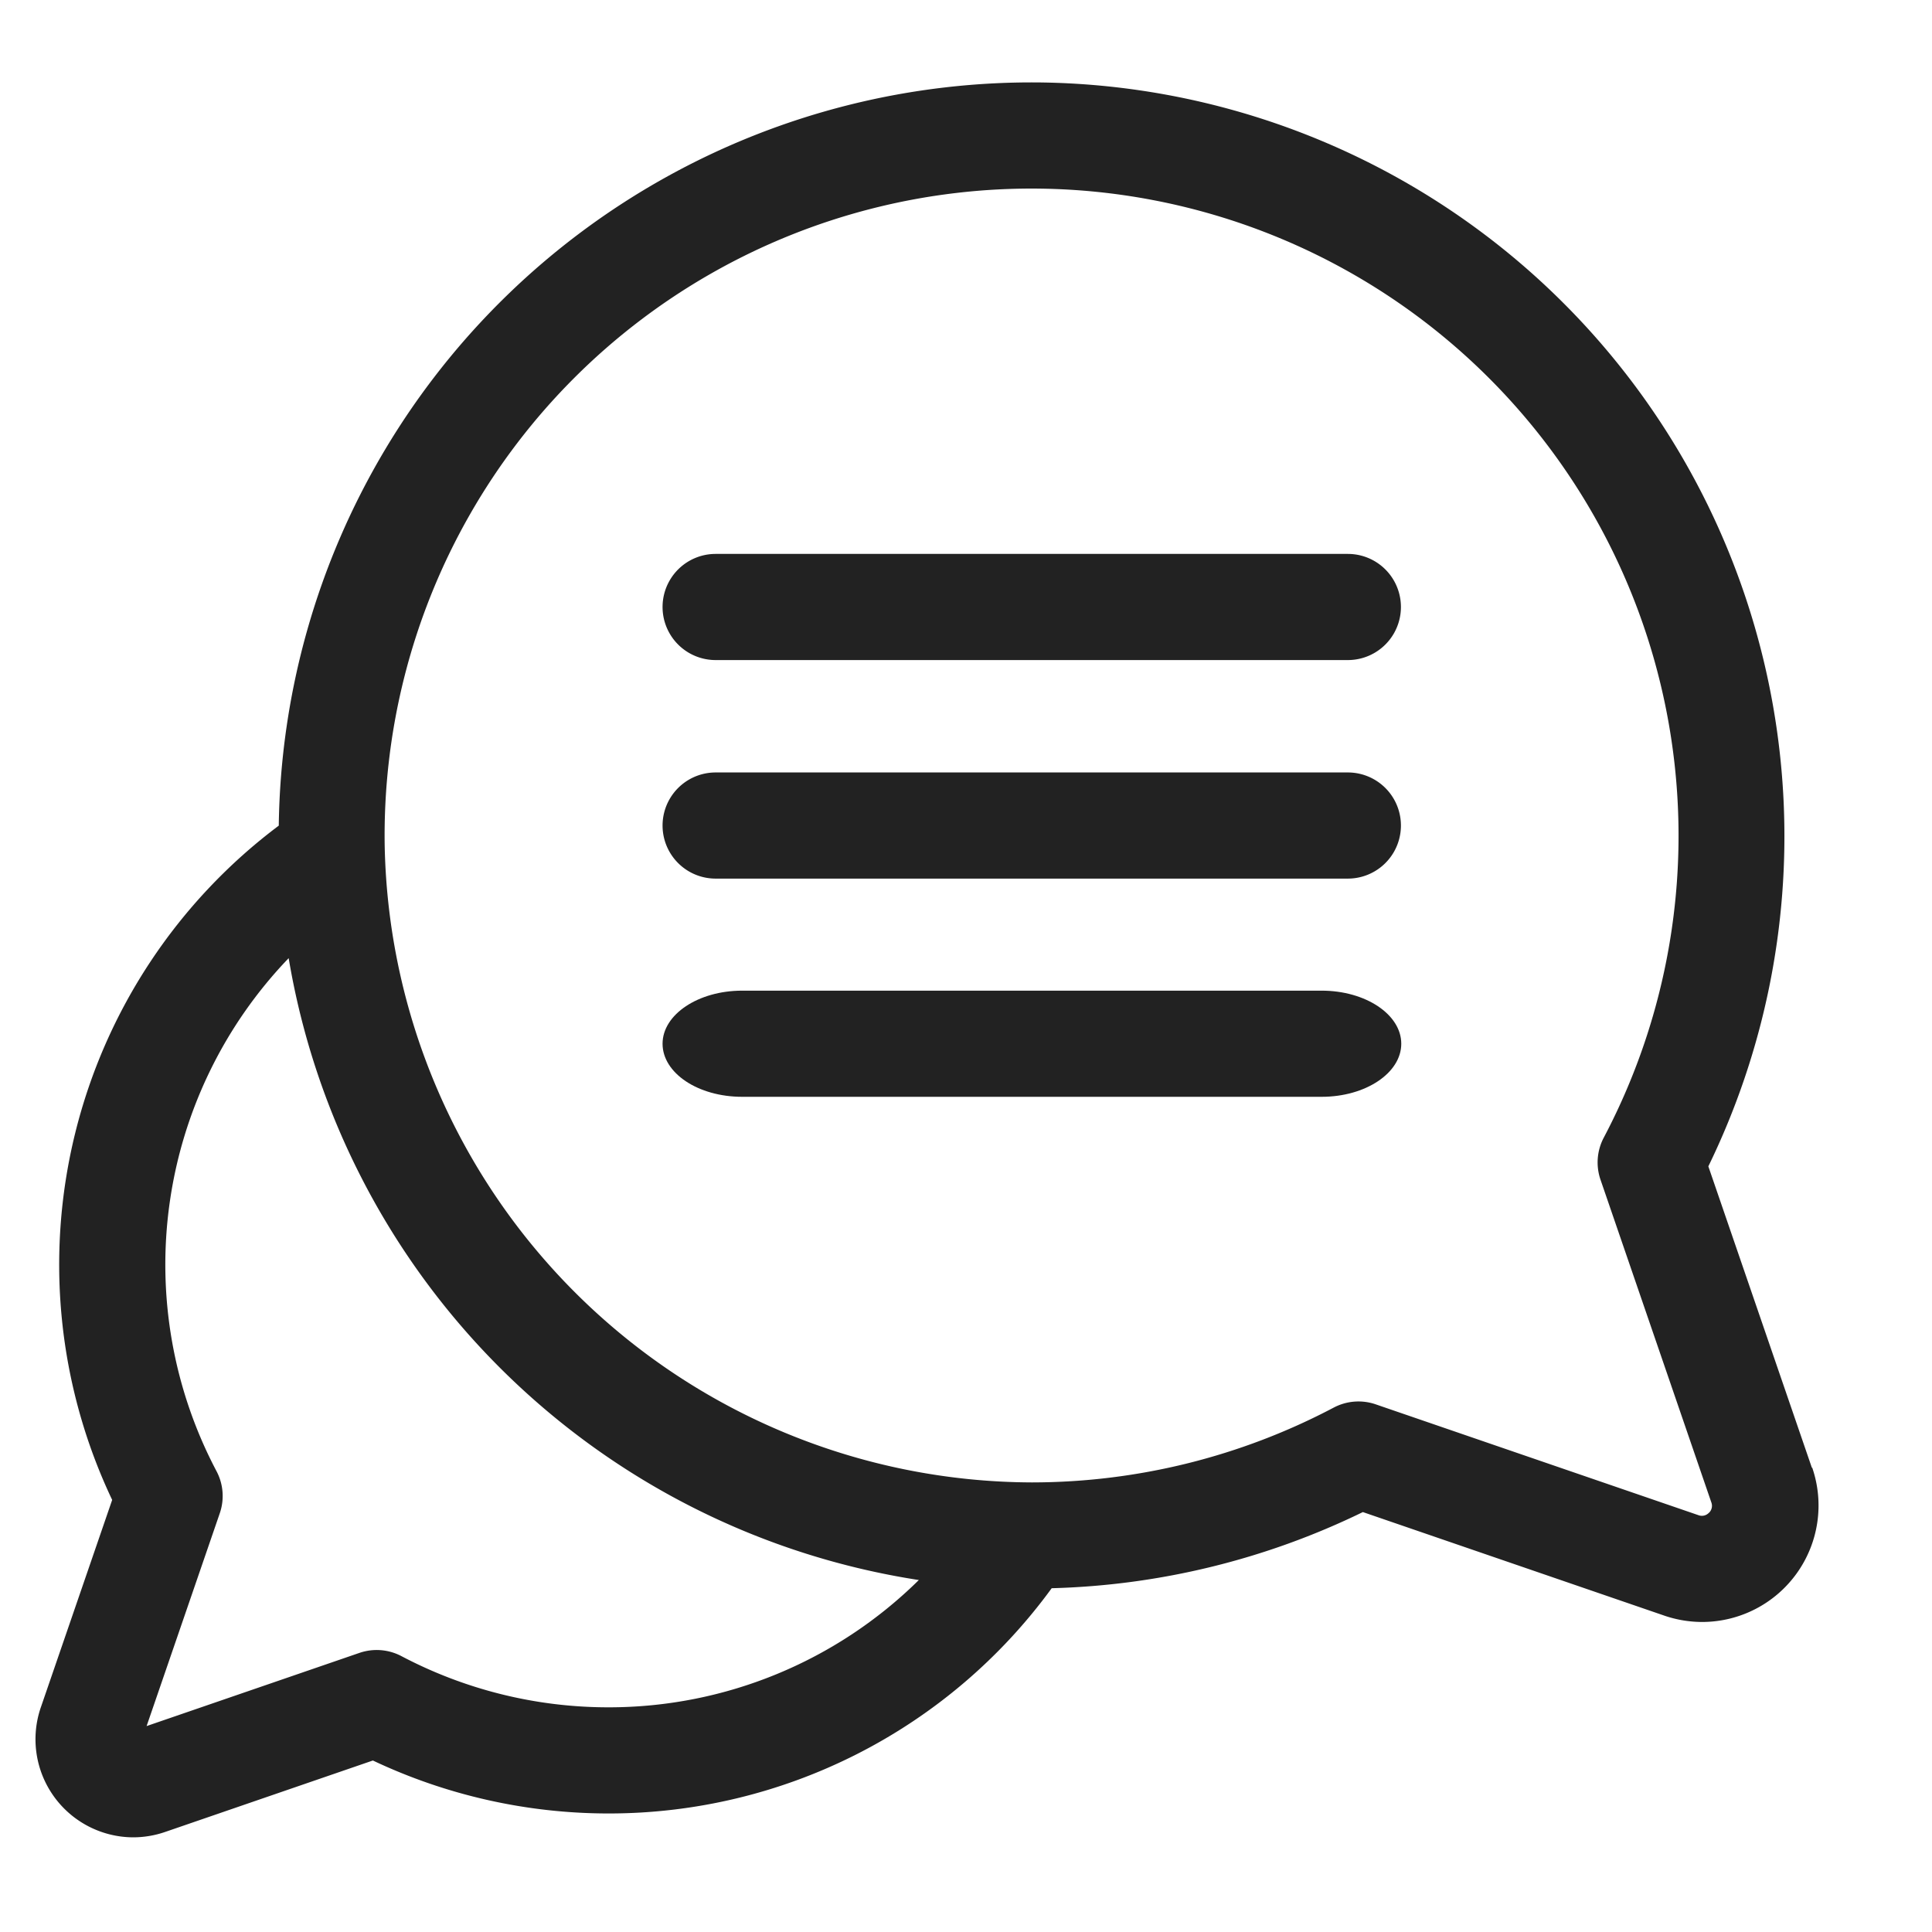<svg xmlns="http://www.w3.org/2000/svg" width="17" height="17" viewBox="0 0 17 17"><defs><style>.cls-2{fill:#222}</style></defs><g id="tab_bubble_s" transform="translate(-11 -270)"><path id="사각형_988" fill="none" d="M0 0h17v17H0z" transform="translate(11 270)"/><g id="그룹_1574" transform="translate(-548.688 242.623)"><path id="패스_790" d="M575.631 40.292l-.911-2.652a6.634 6.634 0 00-5.846-9.537 6.626 6.626 0 00-6.733 6.539 4.828 4.828 0 00-1.466 5.933l-.628 1.826a.863.863 0 00.813 1.143.869.869 0 00.283-.048l1.826-.628a4.85 4.85 0 002.065.466h.008a4.821 4.821 0 003.9-1.982 6.647 6.647 0 002.738-.67l2.652.911a1.032 1.032 0 00.336.056 1.025 1.025 0 00.966-1.358zm-10.59 2.108h-.006a3.905 3.905 0 01-1.814-.45.467.467 0 00-.37-.029l-1.873.644.644-1.873a.466.466 0 00-.029-.37 3.893 3.893 0 01.635-4.514 6.652 6.652 0 005.545 5.472 3.883 3.883 0 01-2.732 1.12zm9.685-1.713a.085.085 0 01-.094.022l-2.839-.975a.467.467 0 00-.37.029 5.7 5.7 0 01-2.649.658h-.009a5.715 5.715 0 01-5.692-5.6 5.693 5.693 0 015.784-5.784 5.694 5.694 0 014.943 8.35.467.467 0 00-.029.37l.975 2.839a.085.085 0 01-.02.092z" class="cls-2"/><path id="패스_791" d="M746.123 163.6h-5.563a.467.467 0 100 .934h5.563a.467.467 0 100-.934z" class="cls-2" transform="translate(-174.575 -131.349)"/><path id="패스_792" d="M746.123 226.274h-5.563a.467.467 0 100 .934h5.563a.467.467 0 100-.934z" class="cls-2" transform="translate(-174.575 -192.1)"/><path id="패스_793" d="M745.893 288.943h-5.1c-.385 0-.7.209-.7.467s.312.467.7.467h5.1c.385 0 .7-.209.7-.467s-.315-.467-.7-.467z" class="cls-2" transform="translate(-174.575 -252.849)"/></g></g></svg>